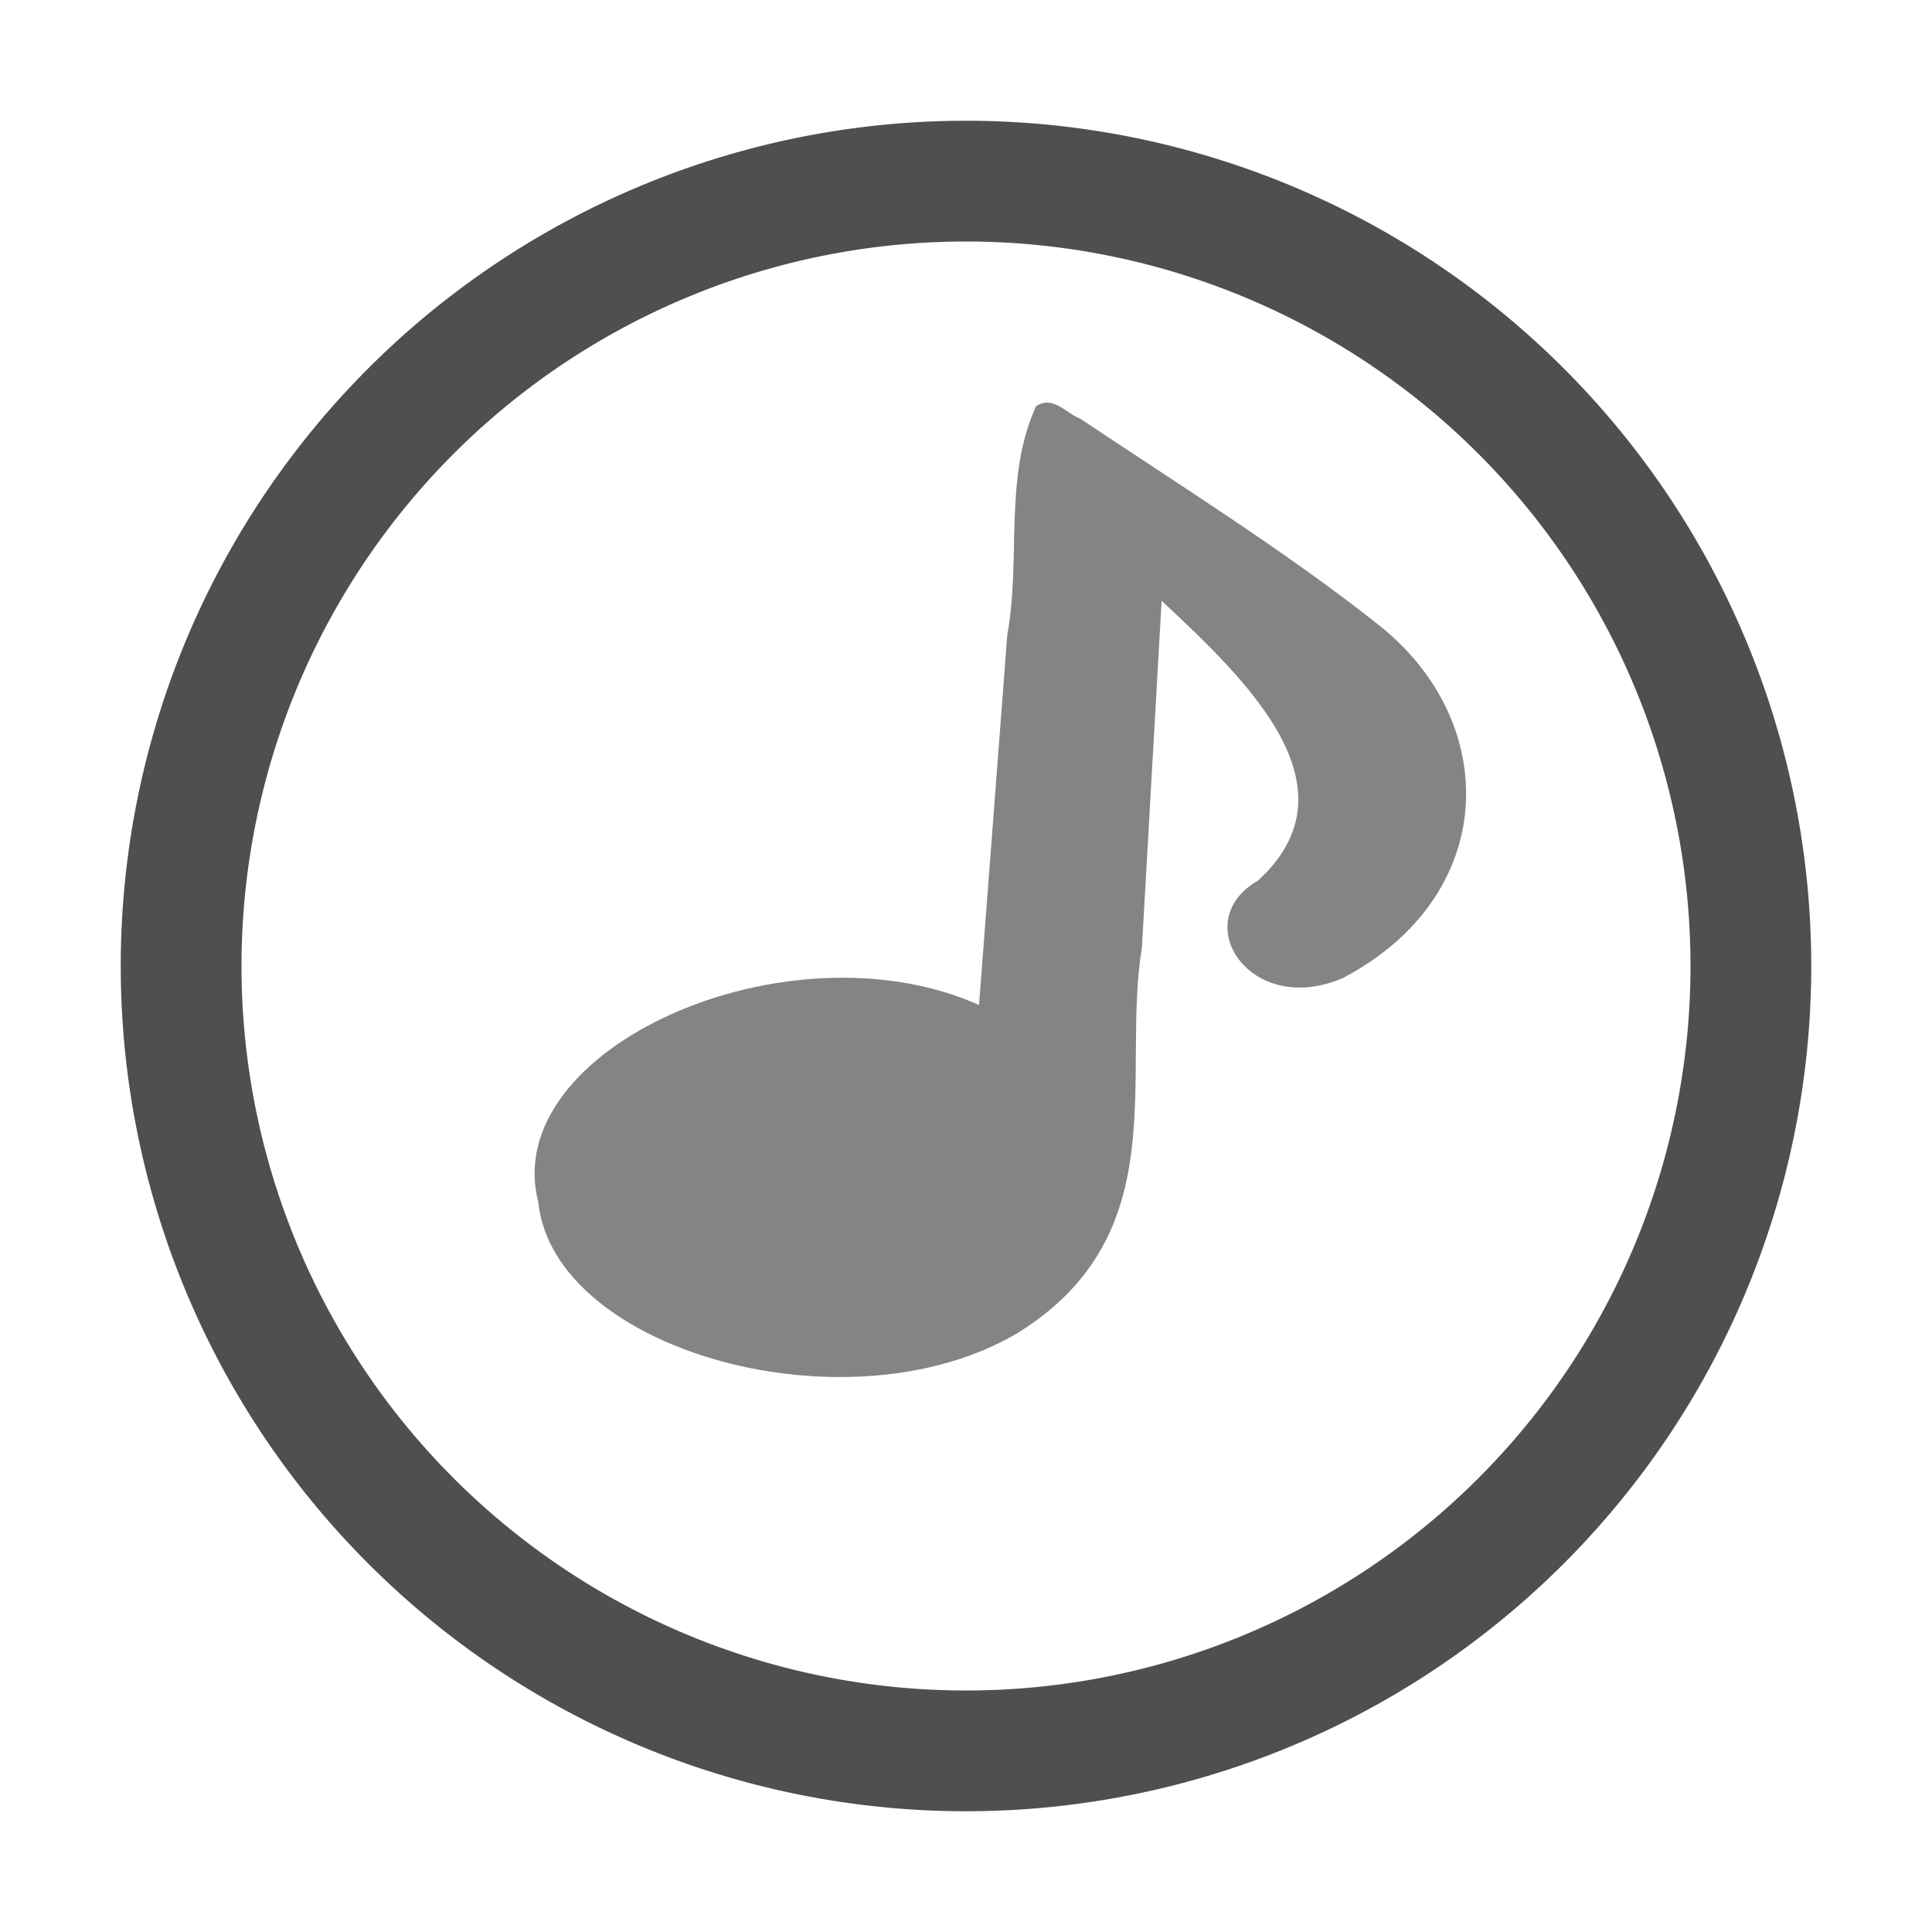 <svg xmlns="http://www.w3.org/2000/svg" width="16" height="16">
    <path fill="#050505" fill-opacity=".7" d="M8.58 3.365c-.27.589-.123 1.27-.238 1.892l-.234 3.066c-1.582-.707-3.98.358-3.65 1.634.128 1.232 2.574 1.914 3.975 1.079 1.31-.819.848-2.128 1.024-3.191l.163-2.87c.682.64 1.649 1.538.799 2.317-.588.337-.07 1.136.697.81 1.3-.678 1.323-2.119.302-2.926-.76-.603-1.636-1.15-2.472-1.709-.105-.035-.228-.2-.366-.102z" opacity=".7"/>
    <path fill="#050505" fill-opacity=".7" d="M8 1a7 7 0 0 0-7 7 7 7 0 0 0 7 7 7 7 0 0 0 7-7 7 7 0 0 0-7-7zm0 1a6 6 0 0 1 6 6 6 6 0 0 1-6 6 6 6 0 0 1-6-6 6 6 0 0 1 6-6z"/>
</svg>
